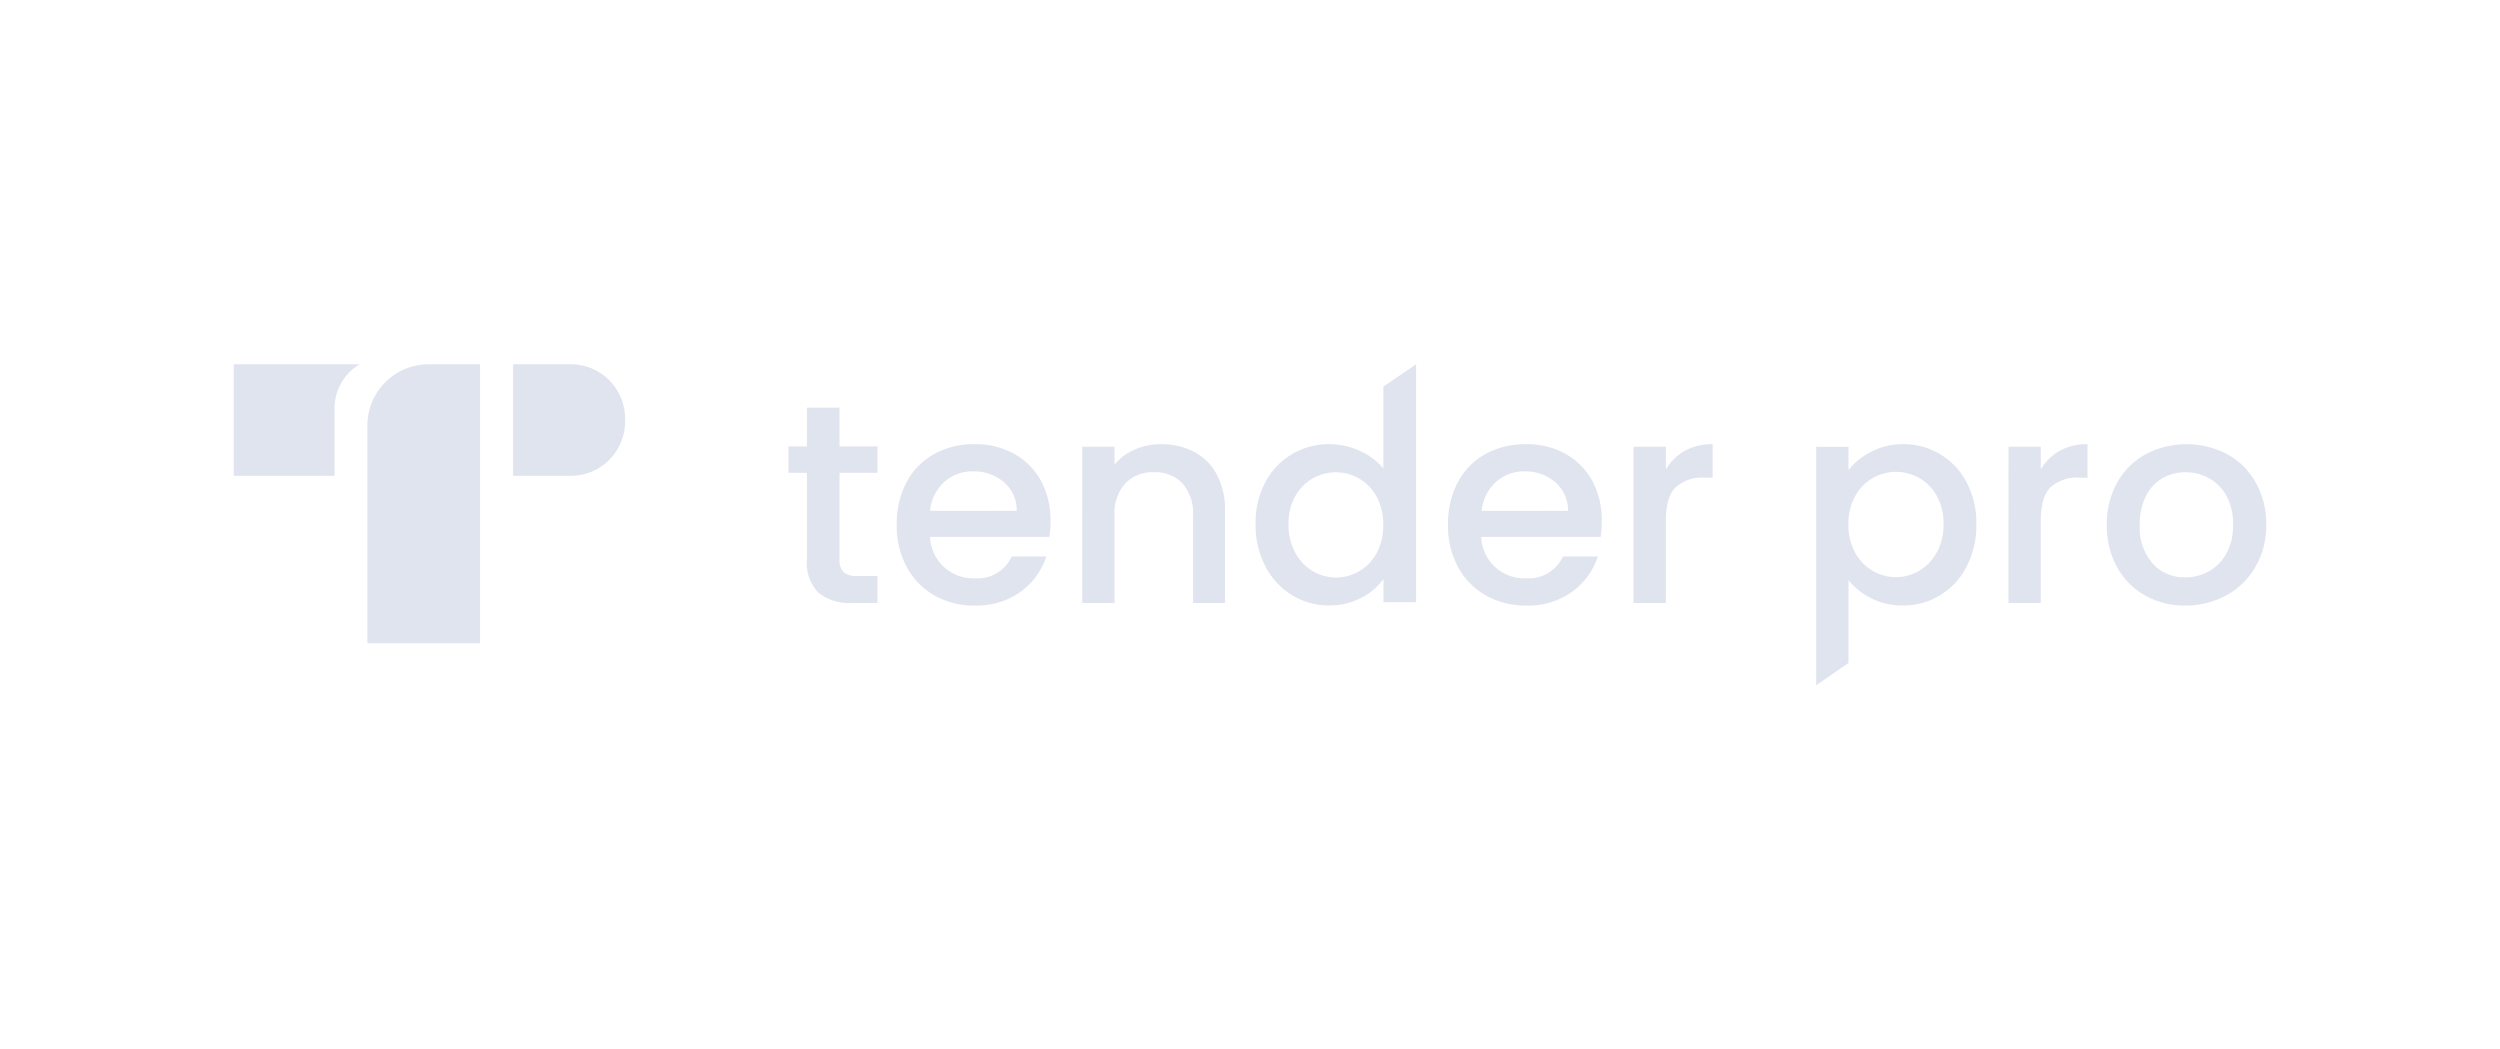 <svg id="Layer_1" data-name="Layer 1" xmlns="http://www.w3.org/2000/svg" viewBox="0 0 322.56 135.39"><defs><style>.cls-1{fill:none;}.cls-2{fill:#e0e4ef;}</style></defs><title>LOGO_KRĀSAINS</title><rect class="cls-1" width="322.56" height="135.39"/><path class="cls-2" d="M73.65,47H66.2V61.39h7.45a7,7,0,0,0,7-7v-.48A7,7,0,0,0,73.65,47Z"/><path class="cls-2" d="M55.32,47h6.62V83H47.4V54.88A7.91,7.91,0,0,1,55.32,47Z"/><path class="cls-2" d="M43.1,47H30.16V61.39h13V52.68A6.65,6.65,0,0,1,46.4,47Z"/><path class="cls-2" d="M108.32,61V72.2a2.14,2.14,0,0,0,.53,1.63,2.63,2.63,0,0,0,1.81.49h2.56V77.8h-3.29a6.34,6.34,0,0,1-4.32-1.32,5.43,5.43,0,0,1-1.5-4.28V61h-2.38v-3.4h2.38v-5h4.21v5h4.9V61Z"/><path class="cls-2" d="M135.39,69.28H120a5.6,5.6,0,0,0,1.79,3.88,5.67,5.67,0,0,0,4,1.46,4.88,4.88,0,0,0,4.75-2.82H135a9.08,9.08,0,0,1-3.31,4.55,9.71,9.71,0,0,1-5.94,1.78,10.29,10.29,0,0,1-5.18-1.3A9.24,9.24,0,0,1,117,73.17a11.17,11.17,0,0,1-1.3-5.47,11.42,11.42,0,0,1,1.26-5.47,8.89,8.89,0,0,1,3.55-3.64,10.57,10.57,0,0,1,5.25-1.28,10.26,10.26,0,0,1,5.08,1.24A8.79,8.79,0,0,1,134.29,62a10.52,10.52,0,0,1,1.25,5.18A13.09,13.09,0,0,1,135.39,69.28Zm-4.21-3.37a4.75,4.75,0,0,0-1.65-3.7,5.9,5.9,0,0,0-4-1.39,5.36,5.36,0,0,0-3.7,1.37A5.75,5.75,0,0,0,120,65.91Z"/><path class="cls-2" d="M154.07,58.3A7,7,0,0,1,157,61.23a9.63,9.63,0,0,1,1.06,4.68V77.8h-4.13V66.53a5.86,5.86,0,0,0-1.35-4.15,4.82,4.82,0,0,0-3.7-1.45,4.87,4.87,0,0,0-3.71,1.45,5.8,5.8,0,0,0-1.37,4.15V77.8h-4.17V57.64h4.17v2.3A6.94,6.94,0,0,1,146.42,58a8.39,8.39,0,0,1,3.38-.69A9.05,9.05,0,0,1,154.07,58.3Z"/><path class="cls-2" d="M206.52,69.28H191.11a5.59,5.59,0,0,0,1.79,3.88,5.66,5.66,0,0,0,4,1.46,4.88,4.88,0,0,0,4.76-2.82h4.5a9.07,9.07,0,0,1-3.31,4.55,9.71,9.71,0,0,1-5.95,1.78,10.28,10.28,0,0,1-5.18-1.3,9.22,9.22,0,0,1-3.59-3.66,11.14,11.14,0,0,1-1.3-5.47,11.45,11.45,0,0,1,1.26-5.47,8.88,8.88,0,0,1,3.55-3.64,10.56,10.56,0,0,1,5.25-1.28,10.27,10.27,0,0,1,5.09,1.24A8.79,8.79,0,0,1,205.42,62a10.52,10.52,0,0,1,1.24,5.18A13.1,13.1,0,0,1,206.52,69.28Zm-4.21-3.37a4.74,4.74,0,0,0-1.65-3.7,5.89,5.89,0,0,0-4-1.39A5.36,5.36,0,0,0,193,62.2a5.74,5.74,0,0,0-1.83,3.71Z"/><path class="cls-2" d="M217.37,58.17a7.21,7.21,0,0,1,3.6-.86v4.32h-1.06a5.08,5.08,0,0,0-3.71,1.24q-1.26,1.24-1.26,4.32V77.8h-4.17V57.64h4.17v2.93A6.56,6.56,0,0,1,217.37,58.17Z"/><path class="cls-2" d="M265.74,58.17a7.21,7.21,0,0,1,3.6-.86v4.32h-1.06a5.08,5.08,0,0,0-3.71,1.24q-1.26,1.24-1.26,4.32V77.8h-4.17V57.64h4.17v2.93A6.56,6.56,0,0,1,265.74,58.17Z"/><path class="cls-2" d="M276.77,76.83a9.32,9.32,0,0,1-3.62-3.66,11,11,0,0,1-1.32-5.47,10.85,10.85,0,0,1,1.35-5.45,9.38,9.38,0,0,1,3.7-3.66,11.33,11.33,0,0,1,10.46,0,9.35,9.35,0,0,1,3.7,3.66,10.82,10.82,0,0,1,1.36,5.45A10.61,10.61,0,0,1,291,73.15a9.62,9.62,0,0,1-3.79,3.68,10.9,10.9,0,0,1-5.29,1.3A10.32,10.32,0,0,1,276.77,76.83Zm8.18-3.09a5.84,5.84,0,0,0,2.29-2.3,7.4,7.4,0,0,0,.88-3.73,7.57,7.57,0,0,0-.84-3.71A5.7,5.7,0,0,0,285,61.7a6.11,6.11,0,0,0-3-.77,6,6,0,0,0-3,.77A5.49,5.49,0,0,0,276.88,64a7.86,7.86,0,0,0-.8,3.71,7.07,7.07,0,0,0,1.66,5,5.5,5.5,0,0,0,4.19,1.78A6.2,6.2,0,0,0,284.95,73.74Z"/><path class="cls-2" d="M178.49,49.87h0V60.46a8,8,0,0,0-3.06-2.29,9.48,9.48,0,0,0-3.9-.86,9.2,9.2,0,0,0-8.29,4.94A11.16,11.16,0,0,0,162,67.63a11.47,11.47,0,0,0,1.26,5.43,9.45,9.45,0,0,0,3.44,3.73,9,9,0,0,0,4.81,1.33,8.82,8.82,0,0,0,4.15-1,7.82,7.82,0,0,0,2.84-2.42v3h4.21V47Zm-.86,21.47a6,6,0,0,1-2.25,2.36,5.89,5.89,0,0,1-3,.81,5.82,5.82,0,0,1-3-.82,6.07,6.07,0,0,1-2.27-2.4,7.52,7.52,0,0,1-.86-3.66,7.21,7.21,0,0,1,.86-3.6,6,6,0,0,1,8.25-2.29,6.05,6.05,0,0,1,2.25,2.34,7.32,7.32,0,0,1,.86,3.62A7.42,7.42,0,0,1,177.63,71.34Z"/><path class="cls-2" d="M253.75,62.25a9.14,9.14,0,0,0-8.23-4.94,8.83,8.83,0,0,0-4.13,1,8.48,8.48,0,0,0-2.89,2.34v-3h-4.17V88.42l4.17-2.88V74.87a9.18,9.18,0,0,0,2.93,2.32,8.76,8.76,0,0,0,4.1.93,9,9,0,0,0,4.81-1.33,9.31,9.31,0,0,0,3.42-3.73A11.62,11.62,0,0,0,255,67.63,11.29,11.29,0,0,0,253.75,62.25Zm-3.86,9a6.07,6.07,0,0,1-2.27,2.4,5.93,5.93,0,0,1-6,0,6,6,0,0,1-2.27-2.36,7.39,7.39,0,0,1-.86-3.64,7.29,7.29,0,0,1,.86-3.62,6,6,0,0,1,2.27-2.34,5.92,5.92,0,0,1,3-.81,6.09,6.09,0,0,1,3,.79A5.9,5.9,0,0,1,249.9,64a7.21,7.21,0,0,1,.86,3.6A7.52,7.52,0,0,1,249.9,71.29Z"/></svg>